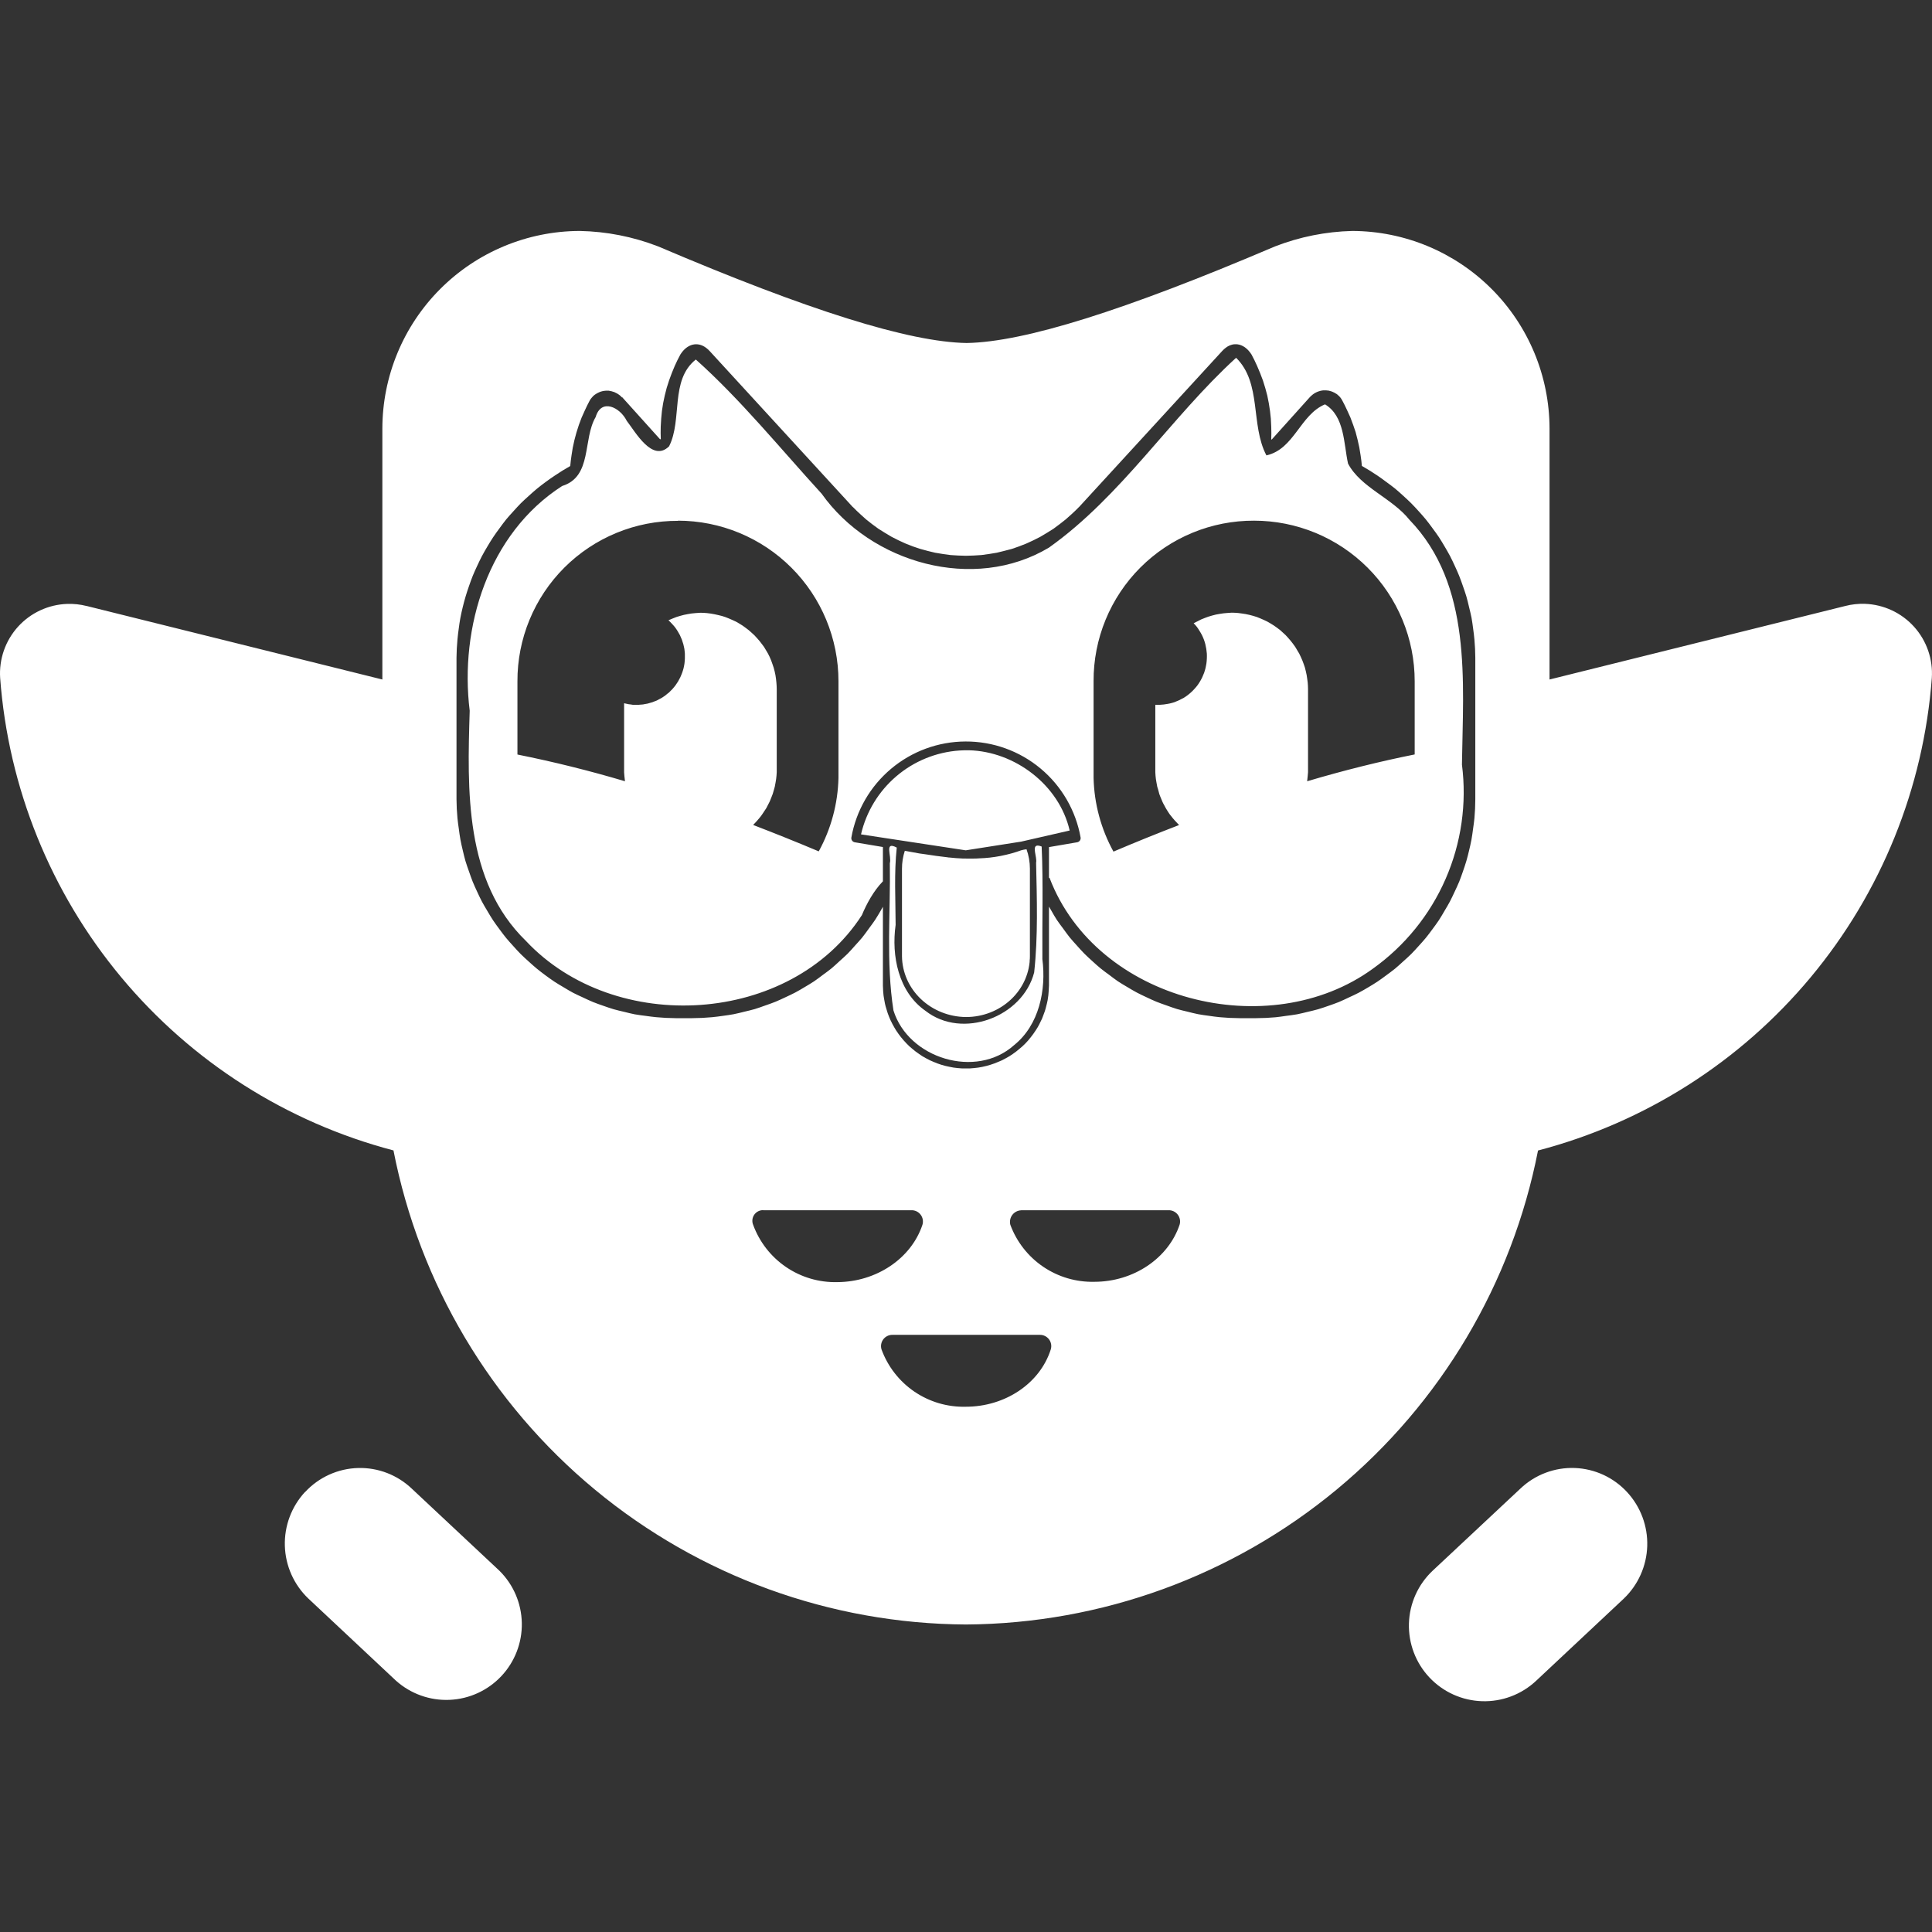 <svg width="200" height="200" viewBox="0 0 200 200" fill="none" xmlns="http://www.w3.org/2000/svg">
<rect x="0" y="0" width="200" height="200" fill="#333333" stroke="none"/>
<path d="M59.998 23.908C54.582 23.926 49.392 26.088 45.566 29.922C41.74 33.757 39.588 38.95 39.582 44.367V70.342L8.982 62.733H8.965C8.306 62.566 7.627 62.493 6.948 62.517C5.986 62.55 5.039 62.777 4.166 63.183C3.292 63.589 2.509 64.166 1.862 64.88C1.216 65.594 0.719 66.431 0.402 67.34C0.085 68.25 -0.047 69.214 0.015 70.175C0.861 81.554 5.24 92.384 12.54 101.154C19.839 109.923 29.695 116.195 40.732 119.092C43.421 132.859 50.794 145.27 61.598 154.216C72.403 163.163 85.971 168.092 99.998 168.167C114.016 168.081 127.571 163.147 138.365 154.204C149.159 145.26 156.526 132.857 159.215 119.1C170.262 116.211 180.13 109.943 187.439 101.171C194.748 92.399 199.133 81.562 199.982 70.175C200.045 69.214 199.914 68.249 199.598 67.34C199.281 66.43 198.786 65.592 198.14 64.877C197.494 64.163 196.712 63.584 195.838 63.178C194.965 62.771 194.019 62.543 193.057 62.508C192.369 62.485 191.681 62.561 191.015 62.733L160.407 70.342V44.367C160.4 38.95 158.248 33.757 154.422 29.922C150.596 26.088 145.407 23.926 139.99 23.908C137.251 23.975 134.544 24.517 131.99 25.508C116.407 32.15 106.04 35.408 100.065 35.508C94.09 35.408 83.715 32.15 68.132 25.508C65.538 24.503 62.788 23.961 60.007 23.908H59.998ZM127.79 35.642C127.89 35.632 127.99 35.632 128.09 35.642C128.632 35.708 129.148 36.058 129.557 36.7C129.767 37.089 129.962 37.487 130.14 37.892C130.249 38.134 130.351 38.378 130.448 38.625C130.552 38.878 130.649 39.134 130.74 39.392C130.827 39.651 130.908 39.912 130.982 40.175C131.057 40.432 131.127 40.69 131.19 40.95C131.249 41.215 131.302 41.482 131.348 41.75C131.397 42.018 131.438 42.288 131.473 42.558C131.507 42.816 131.535 43.074 131.557 43.333C131.578 43.616 131.592 43.9 131.598 44.183C131.616 44.619 131.616 45.056 131.598 45.492C131.618 45.492 131.637 45.492 131.657 45.492L135.598 41.108C135.625 41.08 135.653 41.052 135.682 41.025C135.709 40.999 135.736 40.974 135.765 40.95C135.797 40.921 135.831 40.893 135.865 40.867C135.884 40.85 135.903 40.833 135.923 40.817C135.956 40.794 135.989 40.771 136.023 40.75C136.048 40.733 136.073 40.716 136.098 40.7C136.128 40.683 136.159 40.666 136.19 40.65C136.217 40.636 136.245 40.622 136.273 40.608C136.303 40.594 136.334 40.58 136.365 40.567C136.401 40.552 136.437 40.538 136.473 40.525C136.501 40.516 136.529 40.508 136.557 40.5C136.592 40.488 136.628 40.477 136.665 40.467C136.701 40.457 136.737 40.449 136.773 40.442C136.804 40.435 136.834 40.43 136.865 40.425C136.909 40.418 136.954 40.412 136.998 40.408C137.018 40.408 137.037 40.408 137.057 40.408C137.112 40.406 137.168 40.406 137.223 40.408C137.237 40.408 137.251 40.408 137.265 40.408C137.312 40.412 137.36 40.418 137.407 40.425C137.434 40.424 137.462 40.424 137.49 40.425C137.521 40.433 137.551 40.441 137.582 40.45C137.618 40.457 137.654 40.466 137.69 40.475C137.726 40.485 137.762 40.496 137.798 40.508C137.826 40.516 137.854 40.524 137.882 40.533C137.912 40.547 137.943 40.56 137.973 40.575C138.01 40.591 138.046 40.607 138.082 40.625C138.084 40.625 138.087 40.625 138.09 40.625C138.101 40.63 138.112 40.636 138.123 40.642C138.169 40.668 138.213 40.696 138.257 40.725C138.279 40.736 138.301 40.747 138.323 40.758C138.357 40.78 138.391 40.802 138.423 40.825C138.452 40.852 138.48 40.88 138.507 40.908C138.526 40.922 138.546 40.936 138.565 40.95C138.596 40.98 138.627 41.01 138.657 41.042C138.676 41.063 138.696 41.086 138.715 41.108C138.732 41.127 138.749 41.147 138.765 41.167C138.794 41.205 138.822 41.243 138.848 41.283C138.857 41.297 138.865 41.311 138.873 41.325C138.903 41.371 138.931 41.418 138.957 41.467C139.135 41.797 139.302 42.133 139.457 42.475C139.574 42.717 139.685 42.961 139.79 43.208C139.894 43.467 139.991 43.728 140.082 43.992C140.171 44.234 140.254 44.479 140.332 44.725C140.408 44.993 140.477 45.262 140.54 45.533C140.605 45.793 140.663 46.054 140.715 46.317C140.766 46.588 140.811 46.86 140.848 47.133C140.905 47.498 140.95 47.865 140.982 48.233C141.528 48.542 142.062 48.872 142.582 49.225C142.893 49.437 143.198 49.656 143.498 49.883C143.81 50.106 144.115 50.337 144.415 50.575C144.699 50.813 144.976 51.057 145.248 51.308C145.535 51.565 145.816 51.829 146.09 52.1C146.352 52.366 146.608 52.638 146.857 52.917C147.114 53.196 147.364 53.483 147.607 53.775C147.842 54.069 148.07 54.369 148.29 54.675C148.52 54.98 148.742 55.292 148.957 55.608C149.159 55.92 149.353 56.237 149.54 56.558C149.737 56.887 149.926 57.22 150.107 57.558C150.279 57.893 150.443 58.232 150.598 58.575C150.757 58.913 150.907 59.255 151.048 59.6C151.191 59.96 151.324 60.324 151.448 60.692C151.573 61.039 151.69 61.389 151.798 61.742C151.902 62.114 151.997 62.489 152.082 62.867C152.174 63.226 152.257 63.587 152.332 63.95C152.396 64.323 152.452 64.699 152.498 65.075C152.552 65.452 152.597 65.829 152.632 66.208C152.688 66.832 152.719 67.457 152.723 68.083V82.733C152.721 83.393 152.691 84.052 152.632 84.708C152.593 85.076 152.546 85.443 152.49 85.808C152.444 86.185 152.388 86.56 152.323 86.933C152.25 87.313 152.166 87.691 152.073 88.067C151.99 88.422 151.898 88.775 151.798 89.125C151.686 89.5 151.563 89.873 151.432 90.242C151.315 90.586 151.19 90.928 151.057 91.267C150.907 91.621 150.749 91.971 150.582 92.317C150.429 92.654 150.267 92.987 150.098 93.317C149.918 93.649 149.729 93.977 149.532 94.3C149.345 94.627 149.151 94.949 148.948 95.267C148.739 95.575 148.522 95.878 148.298 96.175C148.073 96.487 147.839 96.792 147.598 97.092C147.355 97.381 147.105 97.665 146.848 97.942C146.605 98.217 146.355 98.487 146.098 98.75C145.816 99.024 145.527 99.291 145.232 99.55C144.965 99.798 144.693 100.04 144.415 100.275C144.123 100.507 143.826 100.732 143.523 100.95C143.215 101.183 142.901 101.408 142.582 101.625C142.272 101.827 141.958 102.022 141.64 102.208C141.311 102.406 140.978 102.595 140.64 102.775C140.313 102.941 139.983 103.1 139.648 103.25C139.3 103.42 138.947 103.581 138.59 103.733C138.251 103.867 137.91 103.992 137.565 104.108C137.199 104.24 136.829 104.362 136.457 104.475C136.092 104.576 135.725 104.668 135.357 104.75C134.998 104.842 134.636 104.926 134.273 105C133.886 105.066 133.497 105.121 133.107 105.167C132.749 105.222 132.391 105.27 132.032 105.308C131.375 105.368 130.716 105.398 130.057 105.4H128.307C127.628 105.397 126.949 105.364 126.273 105.3C125.9 105.262 125.528 105.215 125.157 105.158C124.786 105.112 124.416 105.056 124.048 104.992C123.668 104.913 123.29 104.824 122.915 104.725C122.56 104.645 122.207 104.556 121.857 104.458C121.49 104.343 121.126 104.218 120.765 104.083C120.412 103.964 120.062 103.836 119.715 103.7C119.367 103.553 119.022 103.397 118.682 103.233C118.341 103.078 118.005 102.914 117.673 102.742C117.341 102.561 117.013 102.372 116.69 102.175C116.363 101.986 116.04 101.789 115.723 101.583C115.421 101.371 115.123 101.152 114.832 100.925C114.52 100.702 114.215 100.472 113.915 100.233C113.625 99.99 113.342 99.74 113.065 99.483C112.786 99.235 112.514 98.979 112.248 98.717C111.98 98.44 111.719 98.157 111.465 97.867C111.214 97.595 110.969 97.317 110.732 97.033C110.499 96.736 110.274 96.433 110.057 96.125C109.827 95.825 109.604 95.519 109.39 95.208C109.193 94.894 109.004 94.574 108.823 94.25C108.744 94.118 108.666 93.984 108.59 93.85V102.017C108.586 102.22 108.575 102.423 108.557 102.625C108.549 102.764 108.538 102.903 108.523 103.042C108.505 103.192 108.483 103.342 108.457 103.492C108.457 103.497 108.457 103.503 108.457 103.508C108.434 103.626 108.409 103.742 108.382 103.858C108.343 104.035 108.298 104.21 108.248 104.383C108.222 104.478 108.194 104.573 108.165 104.667C108.104 104.849 108.038 105.03 107.965 105.208C107.933 105.295 107.9 105.381 107.865 105.467C107.78 105.656 107.688 105.842 107.59 106.025C107.542 106.12 107.492 106.215 107.44 106.308C107.373 106.421 107.304 106.532 107.232 106.642C107.146 106.775 107.057 106.905 106.965 107.033C106.889 107.138 106.812 107.241 106.732 107.342C106.64 107.461 106.546 107.577 106.448 107.692C106.354 107.8 106.256 107.905 106.157 108.008C106.056 108.111 105.953 108.211 105.848 108.308C105.74 108.406 105.628 108.5 105.515 108.592C105.411 108.68 105.306 108.766 105.198 108.85C105.078 108.942 104.956 109.031 104.832 109.117C104.719 109.194 104.606 109.269 104.49 109.342C104.364 109.417 104.236 109.489 104.107 109.558C103.983 109.628 103.858 109.695 103.732 109.758C103.602 109.817 103.472 109.873 103.34 109.925C103.202 109.984 103.064 110.04 102.923 110.092C102.794 110.139 102.663 110.184 102.532 110.225C102.396 110.267 102.26 110.306 102.123 110.342C101.98 110.379 101.835 110.412 101.69 110.442C101.552 110.47 101.413 110.495 101.273 110.517C101.129 110.537 100.985 110.554 100.84 110.567C100.704 110.581 100.568 110.592 100.432 110.6C100.284 110.604 100.137 110.604 99.99 110.6C99.846 110.604 99.701 110.604 99.556 110.6C99.417 110.592 99.278 110.581 99.14 110.567C98.998 110.554 98.856 110.537 98.715 110.517C98.57 110.493 98.425 110.465 98.281 110.433C98.142 110.406 98.003 110.376 97.865 110.342C97.725 110.306 97.586 110.267 97.448 110.225C97.317 110.184 97.186 110.139 97.056 110.092C96.916 110.04 96.777 109.984 96.64 109.925C96.511 109.873 96.383 109.817 96.257 109.758C96.127 109.695 95.999 109.628 95.873 109.558C95.744 109.489 95.616 109.417 95.49 109.342C95.377 109.269 95.266 109.194 95.156 109.117C95.029 109.031 94.904 108.942 94.781 108.85C94.674 108.766 94.568 108.68 94.465 108.592C94.351 108.5 94.24 108.406 94.132 108.308C94.029 108.211 93.929 108.111 93.832 108.008C93.732 107.905 93.635 107.8 93.54 107.692C93.44 107.578 93.342 107.461 93.248 107.342C93.168 107.241 93.09 107.138 93.015 107.033C92.922 106.905 92.834 106.775 92.748 106.642C92.697 106.559 92.647 106.476 92.598 106.392C92.459 106.156 92.331 105.914 92.215 105.667C92.207 105.65 92.198 105.633 92.19 105.617C92.085 105.388 91.991 105.154 91.907 104.917C91.892 104.875 91.879 104.833 91.865 104.792C91.796 104.591 91.735 104.388 91.681 104.183C91.658 104.095 91.636 104.006 91.615 103.917C91.579 103.751 91.549 103.584 91.523 103.417C91.501 103.298 91.482 103.178 91.465 103.058C91.455 102.964 91.447 102.87 91.44 102.775C91.434 102.72 91.428 102.664 91.423 102.608C91.423 102.603 91.423 102.597 91.423 102.592C91.409 102.403 91.4 102.214 91.398 102.025V93.867C91.327 93.995 91.255 94.123 91.182 94.25C90.995 94.577 90.801 94.899 90.598 95.217C90.392 95.519 90.178 95.816 89.957 96.108C89.731 96.428 89.498 96.742 89.257 97.05C89.024 97.325 88.785 97.595 88.54 97.858C88.284 98.154 88.02 98.443 87.748 98.725C87.477 98.987 87.199 99.243 86.915 99.492C86.643 99.749 86.365 99.999 86.082 100.242C85.782 100.48 85.476 100.711 85.165 100.933C84.87 101.16 84.57 101.38 84.265 101.592C83.953 101.794 83.636 101.988 83.315 102.175C82.987 102.375 82.653 102.567 82.315 102.75C81.986 102.919 81.652 103.08 81.315 103.233C80.974 103.397 80.63 103.553 80.281 103.7C79.927 103.84 79.568 103.97 79.207 104.092C78.854 104.223 78.498 104.345 78.14 104.458C77.789 104.556 77.436 104.645 77.082 104.725C76.703 104.824 76.323 104.913 75.94 104.992C75.58 105.056 75.219 105.112 74.857 105.158C74.477 105.215 74.097 105.262 73.715 105.3C73.036 105.364 72.355 105.397 71.673 105.4H69.923C69.264 105.395 68.605 105.362 67.948 105.3C67.586 105.264 67.225 105.22 66.865 105.167C66.475 105.121 66.086 105.066 65.698 105C65.341 104.925 64.985 104.842 64.632 104.75C64.26 104.668 63.89 104.576 63.523 104.475C63.154 104.362 62.787 104.24 62.423 104.108C62.079 103.992 61.737 103.867 61.398 103.733C61.039 103.581 60.683 103.42 60.332 103.25C59.994 103.1 59.661 102.941 59.332 102.775C58.996 102.592 58.666 102.4 58.34 102.2C58.021 102.016 57.707 101.824 57.398 101.625C57.079 101.411 56.765 101.189 56.457 100.958C56.157 100.738 55.862 100.51 55.573 100.275C55.292 100.04 55.017 99.798 54.748 99.55C54.455 99.291 54.169 99.024 53.89 98.75C53.633 98.487 53.383 98.217 53.14 97.942C52.883 97.665 52.633 97.381 52.39 97.092C52.149 96.792 51.915 96.487 51.69 96.175C51.466 95.878 51.249 95.575 51.04 95.267C50.835 94.949 50.637 94.627 50.448 94.3C50.251 93.977 50.062 93.649 49.882 93.317C49.712 92.987 49.551 92.654 49.398 92.317C49.234 91.971 49.078 91.621 48.932 91.267C48.798 90.925 48.673 90.581 48.557 90.233C48.422 89.867 48.297 89.498 48.182 89.125C48.084 88.774 47.995 88.421 47.915 88.067C47.822 87.691 47.739 87.313 47.665 86.933C47.6 86.56 47.544 86.185 47.498 85.808C47.442 85.443 47.395 85.076 47.357 84.708C47.294 84.049 47.261 83.387 47.257 82.725V68.083C47.264 67.452 47.297 66.82 47.357 66.192C47.392 65.816 47.436 65.441 47.49 65.067C47.536 64.699 47.592 64.332 47.657 63.967C47.73 63.587 47.814 63.209 47.907 62.833C47.995 62.47 48.092 62.109 48.198 61.75C48.306 61.389 48.423 61.03 48.548 60.675C48.67 60.316 48.8 59.961 48.94 59.608C49.087 59.254 49.242 58.904 49.407 58.558C49.56 58.224 49.721 57.893 49.89 57.567C50.075 57.22 50.27 56.878 50.473 56.542C50.657 56.229 50.849 55.92 51.048 55.617C51.265 55.294 51.49 54.977 51.723 54.667C51.938 54.367 52.16 54.072 52.39 53.783C52.635 53.491 52.888 53.205 53.148 52.925C53.4 52.641 53.658 52.363 53.923 52.092C54.187 51.835 54.456 51.585 54.731 51.342C55.019 51.076 55.314 50.817 55.615 50.567C55.898 50.337 56.187 50.115 56.481 49.9C56.792 49.67 57.109 49.447 57.432 49.233C57.951 48.881 58.485 48.55 59.032 48.242C59.063 47.871 59.108 47.501 59.165 47.133C59.2 46.871 59.242 46.61 59.29 46.35C59.342 46.082 59.4 45.815 59.465 45.55C59.528 45.29 59.597 45.032 59.673 44.775C59.75 44.512 59.833 44.251 59.923 43.992C60.011 43.737 60.106 43.484 60.207 43.233C60.312 42.983 60.423 42.736 60.54 42.492C60.69 42.158 60.851 41.831 61.023 41.508C61.049 41.457 61.077 41.407 61.107 41.358C61.117 41.344 61.129 41.33 61.14 41.317C61.166 41.28 61.194 41.243 61.223 41.208C61.239 41.189 61.256 41.169 61.273 41.15C61.292 41.127 61.312 41.105 61.332 41.083C61.358 41.052 61.386 41.021 61.415 40.992C61.434 40.975 61.453 40.958 61.473 40.942C61.503 40.916 61.534 40.891 61.565 40.867C61.598 40.843 61.631 40.821 61.665 40.8C61.687 40.786 61.709 40.772 61.732 40.758C61.775 40.732 61.819 40.707 61.865 40.683C61.881 40.675 61.898 40.666 61.915 40.658C61.95 40.641 61.987 40.624 62.023 40.608C62.053 40.594 62.084 40.58 62.115 40.567C62.142 40.558 62.17 40.549 62.198 40.542C62.234 40.53 62.27 40.518 62.307 40.508C62.342 40.499 62.379 40.491 62.415 40.483C62.445 40.477 62.476 40.471 62.507 40.467C62.534 40.463 62.562 40.461 62.59 40.458C62.637 40.451 62.684 40.446 62.731 40.442C62.748 40.441 62.765 40.441 62.782 40.442C62.834 40.44 62.887 40.44 62.94 40.442C62.959 40.441 62.979 40.441 62.998 40.442C63.043 40.449 63.087 40.457 63.132 40.467C63.159 40.472 63.187 40.477 63.215 40.483C63.254 40.49 63.293 40.499 63.332 40.508C63.365 40.519 63.398 40.53 63.431 40.542C63.462 40.549 63.493 40.558 63.523 40.567C63.56 40.58 63.596 40.593 63.632 40.608C63.66 40.622 63.687 40.636 63.715 40.65C63.743 40.663 63.771 40.677 63.798 40.692C63.832 40.707 63.865 40.724 63.898 40.742C63.924 40.758 63.949 40.775 63.973 40.792C64.007 40.813 64.04 40.835 64.073 40.858C64.093 40.872 64.112 40.886 64.132 40.9C64.166 40.927 64.199 40.955 64.232 40.983C64.26 41.01 64.288 41.038 64.315 41.067C64.343 41.094 64.371 41.121 64.398 41.15V41.108L68.323 45.467C68.351 45.467 68.379 45.467 68.406 45.467C68.387 45.036 68.384 44.605 68.398 44.175C68.407 43.889 68.424 43.602 68.448 43.317C68.467 43.058 68.492 42.799 68.523 42.542C68.558 42.271 68.6 42.002 68.648 41.733C68.697 41.468 68.753 41.204 68.815 40.942C68.875 40.679 68.942 40.418 69.015 40.158C69.092 39.895 69.175 39.634 69.265 39.375C69.353 39.117 69.447 38.861 69.548 38.608C69.642 38.364 69.742 38.123 69.848 37.883C70.027 37.481 70.221 37.086 70.431 36.7C71.14 35.575 72.215 35.342 73.098 36.008C73.223 36.1 73.348 36.217 73.465 36.342L88.298 52.508V52.492C88.546 52.747 88.801 52.995 89.065 53.233C89.258 53.416 89.455 53.594 89.656 53.767C89.863 53.939 90.075 54.105 90.29 54.267C90.502 54.43 90.719 54.589 90.94 54.742C91.159 54.886 91.381 55.025 91.607 55.158C91.836 55.303 92.07 55.442 92.306 55.575C92.54 55.7 92.776 55.82 93.015 55.933C93.254 56.05 93.496 56.162 93.74 56.267C93.993 56.373 94.249 56.473 94.507 56.567C94.752 56.656 94.999 56.739 95.248 56.817C95.51 56.896 95.774 56.968 96.04 57.033C96.291 57.101 96.544 57.162 96.798 57.217C97.067 57.268 97.336 57.312 97.607 57.35C97.867 57.392 98.128 57.429 98.39 57.458C98.656 57.482 98.923 57.498 99.19 57.508C99.456 57.523 99.723 57.532 99.99 57.533C100.259 57.532 100.529 57.523 100.798 57.508C101.065 57.498 101.332 57.482 101.598 57.458C101.86 57.429 102.121 57.392 102.382 57.35C102.652 57.312 102.922 57.268 103.19 57.217C103.441 57.162 103.691 57.1 103.94 57.033C104.208 56.971 104.475 56.901 104.74 56.825C104.989 56.745 105.236 56.659 105.482 56.567C105.74 56.473 105.995 56.373 106.248 56.267C106.493 56.162 106.734 56.05 106.973 55.933C107.212 55.82 107.448 55.7 107.682 55.575C107.918 55.442 108.152 55.303 108.382 55.158C108.607 55.025 108.829 54.886 109.048 54.742C109.269 54.586 109.486 54.425 109.698 54.258C109.911 54.1 110.119 53.936 110.323 53.767C110.528 53.594 110.728 53.416 110.923 53.233C111.187 52.995 111.443 52.747 111.69 52.492V52.5L126.523 36.333C126.634 36.21 126.757 36.098 126.89 36C127.147 35.797 127.456 35.67 127.782 35.633L127.79 35.642ZM127.957 37.042C121.182 43.225 116.132 51.325 108.582 56.692C100.815 61.333 90.165 58.308 85.056 51.108C80.79 46.442 76.665 41.358 72.031 37.217C69.332 39.367 70.665 43.425 69.265 46.2C67.532 47.917 65.765 44.692 64.882 43.567C64.181 42.15 62.24 41.208 61.665 43.167C60.307 45.483 61.332 49.333 58.198 50.308C50.54 55.225 47.557 64.95 48.623 73.575C48.373 81.758 48.073 91.208 54.44 97.4C63.657 107.233 81.856 106.133 89.223 94.733C89.707 93.567 90.432 92.225 91.398 91.233V87.733C91.398 87.717 91.398 87.7 91.398 87.683L88.482 87.192C88.372 87.171 88.275 87.11 88.21 87.02C88.145 86.93 88.117 86.818 88.132 86.708C88.624 83.928 90.076 81.409 92.236 79.591C94.395 77.772 97.125 76.77 99.948 76.758C102.789 76.746 105.542 77.738 107.722 79.559C109.903 81.379 111.37 83.911 111.865 86.708C111.879 86.82 111.85 86.932 111.783 87.022C111.716 87.112 111.617 87.173 111.507 87.192L108.59 87.692C108.59 87.694 108.59 87.697 108.59 87.7V90.867L108.648 90.875C113.515 103.658 131.382 108.1 142.123 100.275C145.425 97.916 148.026 94.705 149.649 90.986C151.272 87.266 151.857 83.175 151.34 79.15C151.457 70.542 152.423 60.558 145.898 53.8C144.098 51.55 140.865 50.475 139.548 47.992C139.09 45.908 139.207 43.092 137.165 41.858C134.582 42.933 133.99 46.492 131.098 47.142C129.432 43.975 130.64 39.667 127.957 37.033V37.042ZM70.181 53.9C74.589 53.902 78.816 55.655 81.932 58.772C85.048 61.89 86.798 66.117 86.798 70.525V80.525C86.737 83.188 86.037 85.797 84.757 88.133C82.507 87.186 80.243 86.275 77.965 85.4C78.065 85.3 78.162 85.197 78.257 85.092C78.302 85.042 78.346 84.992 78.39 84.942C78.529 84.786 78.663 84.625 78.79 84.458C78.824 84.412 78.857 84.364 78.89 84.317C79.007 84.154 79.118 83.987 79.223 83.817C79.26 83.762 79.296 83.706 79.332 83.65C79.427 83.481 79.516 83.309 79.598 83.133C79.63 83.073 79.66 83.011 79.69 82.95C79.762 82.786 79.829 82.619 79.89 82.45C79.925 82.365 79.958 82.278 79.99 82.192C80.042 82.032 80.09 81.871 80.132 81.708C80.158 81.617 80.183 81.525 80.207 81.433C80.239 81.284 80.266 81.134 80.29 80.983C80.312 80.864 80.332 80.745 80.348 80.625C80.377 80.398 80.397 80.17 80.407 79.942V71.333C80.405 71.111 80.394 70.888 80.373 70.667C80.363 70.536 80.349 70.405 80.332 70.275C80.315 70.144 80.296 70.013 80.273 69.883C80.249 69.752 80.221 69.621 80.19 69.492C80.16 69.366 80.126 69.241 80.09 69.117C80.049 68.985 80.004 68.854 79.957 68.725C79.918 68.607 79.876 68.491 79.832 68.375C79.779 68.243 79.724 68.112 79.665 67.983C79.612 67.871 79.556 67.76 79.498 67.65C79.432 67.532 79.362 67.415 79.29 67.3C79.226 67.187 79.159 67.076 79.09 66.967C79.017 66.865 78.942 66.765 78.865 66.667C78.784 66.556 78.701 66.448 78.615 66.342C78.534 66.245 78.451 66.151 78.365 66.058C78.276 65.956 78.184 65.856 78.09 65.758C77.995 65.667 77.898 65.578 77.798 65.492C77.703 65.403 77.606 65.317 77.507 65.233C77.403 65.15 77.297 65.07 77.19 64.992C77.084 64.911 76.975 64.833 76.865 64.758C76.755 64.686 76.644 64.617 76.531 64.55C76.422 64.483 76.311 64.419 76.198 64.358C76.08 64.3 75.961 64.244 75.84 64.192C75.714 64.133 75.586 64.077 75.457 64.025C75.338 63.975 75.219 63.928 75.098 63.883C74.98 63.842 74.86 63.803 74.74 63.767C74.605 63.73 74.469 63.696 74.332 63.667C74.204 63.636 74.077 63.608 73.948 63.583C73.824 63.558 73.699 63.536 73.573 63.517C73.44 63.497 73.307 63.48 73.173 63.467C72.952 63.446 72.729 63.435 72.507 63.433C72.34 63.439 72.173 63.45 72.007 63.467C71.867 63.477 71.728 63.491 71.59 63.508C71.47 63.525 71.35 63.544 71.232 63.567C71.089 63.591 70.947 63.618 70.806 63.65C70.681 63.68 70.556 63.714 70.431 63.75C70.3 63.785 70.169 63.824 70.04 63.867C69.911 63.913 69.783 63.963 69.657 64.017C69.502 64.076 69.349 64.14 69.198 64.208C69.314 64.314 69.426 64.425 69.531 64.542C69.594 64.607 69.656 64.673 69.715 64.742C69.763 64.796 69.811 64.852 69.857 64.908C69.908 64.977 69.958 65.046 70.007 65.117C70.056 65.188 70.103 65.26 70.148 65.333C70.186 65.396 70.222 65.46 70.257 65.525C70.303 65.602 70.347 65.679 70.39 65.758C70.422 65.83 70.453 65.902 70.482 65.975C70.52 66.057 70.556 66.141 70.59 66.225C70.614 66.294 70.636 66.363 70.656 66.433C70.687 66.519 70.715 66.605 70.74 66.692C70.761 66.775 70.781 66.858 70.798 66.942C70.817 67.022 70.834 67.102 70.848 67.183C70.862 67.286 70.874 67.389 70.882 67.492C70.888 67.55 70.894 67.608 70.898 67.667C70.902 67.781 70.902 67.894 70.898 68.008C70.899 68.064 70.899 68.119 70.898 68.175C70.895 68.258 70.889 68.342 70.882 68.425C70.876 68.511 70.867 68.597 70.857 68.683C70.847 68.75 70.836 68.817 70.823 68.883C70.806 68.978 70.787 69.073 70.765 69.167C70.745 69.245 70.722 69.323 70.698 69.4C70.673 69.484 70.645 69.567 70.615 69.65C70.584 69.734 70.55 69.818 70.515 69.9C70.489 69.967 70.461 70.034 70.431 70.1C70.389 70.185 70.345 70.268 70.298 70.35C70.264 70.418 70.228 70.484 70.19 70.55C70.137 70.635 70.081 70.718 70.023 70.8C69.991 70.851 69.957 70.901 69.923 70.95C69.854 71.041 69.782 71.13 69.707 71.217C69.671 71.259 69.635 71.301 69.598 71.342C69.544 71.398 69.488 71.454 69.431 71.508C69.367 71.577 69.3 71.644 69.231 71.708C69.177 71.751 69.121 71.793 69.065 71.833C68.997 71.894 68.928 71.952 68.856 72.008C68.783 72.06 68.708 72.11 68.632 72.158C68.566 72.202 68.499 72.243 68.431 72.283C68.368 72.318 68.305 72.351 68.24 72.383C68.158 72.43 68.075 72.475 67.99 72.517C67.897 72.556 67.802 72.592 67.707 72.625C67.651 72.648 67.596 72.67 67.54 72.692C67.435 72.726 67.33 72.756 67.223 72.783C67.168 72.801 67.112 72.818 67.056 72.833C66.963 72.853 66.868 72.869 66.773 72.883C66.701 72.899 66.629 72.913 66.556 72.925C66.446 72.937 66.335 72.945 66.223 72.95C66.173 72.956 66.123 72.962 66.073 72.967C65.976 72.969 65.879 72.969 65.781 72.967C65.704 72.969 65.626 72.969 65.548 72.967C65.462 72.955 65.376 72.941 65.29 72.925C65.218 72.918 65.145 72.91 65.073 72.9C64.916 72.874 64.76 72.841 64.607 72.8V79.958C64.614 80.092 64.625 80.225 64.64 80.358C64.654 80.531 64.673 80.704 64.698 80.875C61.031 79.784 57.316 78.861 53.565 78.108V70.542C53.556 68.355 53.98 66.189 54.813 64.167C55.646 62.146 56.871 60.309 58.417 58.763C59.964 57.218 61.801 55.994 63.823 55.162C65.845 54.33 68.012 53.907 70.198 53.917L70.181 53.9ZM129.815 53.9C131.999 53.899 134.162 54.328 136.18 55.163C138.198 55.998 140.031 57.222 141.576 58.766C143.121 60.31 144.346 62.143 145.182 64.161C146.018 66.178 146.448 68.341 146.448 70.525V78.1C142.907 78.808 139.198 79.725 135.315 80.875C135.341 80.692 135.36 80.509 135.373 80.325C135.387 80.198 135.399 80.07 135.407 79.942V71.333C135.405 71.108 135.394 70.883 135.373 70.658C135.36 70.53 135.343 70.402 135.323 70.275C135.307 70.144 135.288 70.013 135.265 69.883C135.24 69.755 135.212 69.627 135.182 69.5C135.152 69.366 135.118 69.232 135.082 69.1C135.045 68.985 135.006 68.871 134.965 68.758C134.918 68.624 134.868 68.49 134.815 68.358C134.765 68.238 134.712 68.118 134.657 68C134.604 67.882 134.548 67.765 134.49 67.65C134.426 67.537 134.359 67.426 134.29 67.317C134.223 67.198 134.154 67.082 134.082 66.967C134.007 66.856 133.929 66.748 133.848 66.642C133.773 66.54 133.695 66.44 133.615 66.342C133.529 66.237 133.44 66.134 133.348 66.033C133.262 65.934 133.173 65.837 133.082 65.742C132.984 65.647 132.884 65.556 132.782 65.467C132.692 65.381 132.6 65.298 132.507 65.217C132.398 65.13 132.286 65.047 132.173 64.967C132.072 64.892 131.969 64.82 131.865 64.75C131.75 64.675 131.633 64.603 131.515 64.533C131.405 64.467 131.294 64.403 131.182 64.342C131.066 64.283 130.95 64.228 130.832 64.175C130.705 64.116 130.577 64.061 130.448 64.008C130.338 63.961 130.227 63.917 130.115 63.875C129.983 63.83 129.849 63.788 129.715 63.75C129.588 63.714 129.46 63.68 129.332 63.65C129.202 63.619 129.071 63.591 128.94 63.567C128.81 63.544 128.679 63.525 128.548 63.508C128.424 63.489 128.299 63.472 128.173 63.458C127.949 63.438 127.724 63.426 127.498 63.425C127.34 63.431 127.181 63.443 127.023 63.458C126.898 63.467 126.773 63.478 126.648 63.492C126.503 63.51 126.359 63.532 126.215 63.558C126.092 63.578 125.97 63.6 125.848 63.625C125.72 63.655 125.592 63.688 125.465 63.725C125.333 63.761 125.203 63.799 125.073 63.842C124.953 63.883 124.833 63.928 124.715 63.975C124.589 64.022 124.464 64.072 124.34 64.125C124.213 64.186 124.088 64.249 123.965 64.317C123.83 64.38 123.696 64.446 123.565 64.517C123.682 64.636 123.793 64.761 123.898 64.892C123.997 65.026 124.089 65.165 124.173 65.308C124.264 65.448 124.347 65.593 124.423 65.742C124.497 65.891 124.564 66.044 124.623 66.2C124.681 66.356 124.731 66.514 124.773 66.675C124.789 66.744 124.802 66.814 124.815 66.883C124.837 66.977 124.857 67.072 124.873 67.167C124.891 67.283 124.905 67.4 124.915 67.517C124.921 67.564 124.927 67.611 124.932 67.658C124.932 67.661 124.932 67.664 124.932 67.667C124.94 67.833 124.94 68 124.932 68.167C124.926 68.334 124.912 68.501 124.89 68.667C124.88 68.728 124.869 68.789 124.857 68.85C124.84 68.951 124.821 69.051 124.798 69.15C124.759 69.311 124.712 69.469 124.657 69.625C124.657 69.628 124.657 69.631 124.657 69.633C124.6 69.789 124.536 69.942 124.465 70.092C124.395 70.243 124.317 70.39 124.232 70.533C124.147 70.677 124.055 70.816 123.957 70.95C123.855 71.083 123.746 71.211 123.632 71.333C123.521 71.456 123.404 71.573 123.282 71.683C123.159 71.795 123.031 71.901 122.898 72C122.764 72.099 122.625 72.19 122.482 72.275C122.479 72.275 122.476 72.275 122.473 72.275C122.33 72.357 122.182 72.432 122.032 72.5C121.882 72.571 121.729 72.635 121.573 72.692C121.414 72.744 121.253 72.789 121.09 72.825C121.001 72.844 120.913 72.861 120.823 72.875C120.584 72.92 120.342 72.948 120.098 72.958C119.932 72.967 119.765 72.967 119.598 72.958V79.942C119.607 80.176 119.627 80.409 119.657 80.642C119.673 80.759 119.693 80.875 119.715 80.992C119.738 81.142 119.766 81.293 119.798 81.442C119.824 81.531 119.852 81.62 119.882 81.708C119.921 81.876 119.965 82.043 120.015 82.208C120.044 82.289 120.075 82.37 120.107 82.45C120.17 82.619 120.24 82.786 120.315 82.95C120.342 83.011 120.37 83.073 120.398 83.133C120.486 83.312 120.581 83.487 120.682 83.658C120.712 83.709 120.742 83.759 120.773 83.808C120.88 83.988 120.994 84.163 121.115 84.333C121.142 84.367 121.17 84.4 121.198 84.433C121.335 84.615 121.48 84.79 121.632 84.958C121.654 84.981 121.676 85.003 121.698 85.025C121.813 85.157 121.933 85.284 122.057 85.408C119.823 86.267 117.557 87.183 115.265 88.158C113.975 85.816 113.269 83.198 113.207 80.525V70.525C113.197 68.339 113.62 66.173 114.452 64.151C115.284 62.13 116.508 60.293 118.054 58.747C119.6 57.202 121.436 55.977 123.458 55.145C125.479 54.313 127.646 53.89 129.832 53.9H129.815ZM100.29 77.667C99.973 77.667 99.648 77.667 99.332 77.692C96.925 77.854 94.635 78.786 92.798 80.35C90.962 81.913 89.676 84.025 89.132 86.375L99.973 88.025L105.707 87.125L110.732 85.975C109.648 81.267 105.065 77.783 100.29 77.667ZM107.457 87.533C106.757 87.492 107.382 88.717 107.257 89.317C107.34 93.092 107.465 96.917 107.057 100.667C105.865 105.283 99.623 107.633 95.806 104.642C92.998 102.683 92.265 98.942 92.715 95.742C92.707 93.075 92.548 90.4 92.832 87.742C91.49 87.025 92.332 88.625 92.115 89.358C92.198 94.433 91.707 99.575 92.49 104.6C94.04 109.583 101.048 111.725 104.99 108.183C107.573 106.1 108.315 102.475 107.907 99.292C107.873 95.408 108.007 91.517 107.832 87.633C107.71 87.579 107.581 87.545 107.448 87.533H107.457ZM106.257 87.917C106.07 87.937 105.887 87.974 105.707 88.025C105.399 88.137 105.088 88.237 104.773 88.325L104.523 88.392C104.289 88.455 104.053 88.511 103.815 88.558L103.582 88.608C102.84 88.752 102.087 88.836 101.332 88.858L101.04 88.875C100.629 88.884 100.218 88.884 99.806 88.875H99.673C99.197 88.855 98.722 88.818 98.248 88.767C98.198 88.767 98.148 88.767 98.106 88.75C97.329 88.663 96.554 88.557 95.782 88.433L95.181 88.35L93.665 88.075C93.47 88.677 93.372 89.303 93.373 89.933V98.992C93.391 100.656 94.096 102.246 95.334 103.423C96.573 104.599 98.247 105.267 99.998 105.283C100.868 105.283 101.729 105.121 102.532 104.804C103.336 104.488 104.065 104.024 104.68 103.44C105.295 102.856 105.782 102.162 106.114 101.399C106.446 100.635 106.616 99.817 106.615 98.992V89.917C106.613 89.228 106.492 88.543 106.257 87.892V87.917ZM106.59 99.308C106.578 99.406 106.564 99.503 106.548 99.6C106.561 99.503 106.573 99.406 106.582 99.308H106.59ZM106.482 99.992C106.464 100.075 106.444 100.159 106.423 100.242C106.444 100.159 106.464 100.075 106.482 99.992ZM106.315 100.617C106.289 100.701 106.261 100.784 106.232 100.867C106.261 100.784 106.289 100.701 106.315 100.617ZM106.082 101.275C106.055 101.337 106.027 101.398 105.998 101.458C106.027 101.398 106.055 101.337 106.082 101.275ZM105.79 101.867C105.757 101.923 105.724 101.978 105.69 102.033C105.724 101.978 105.757 101.923 105.79 101.867ZM105.423 102.45C105.396 102.489 105.368 102.528 105.34 102.567C105.368 102.528 105.396 102.489 105.423 102.45ZM105.007 102.983C104.979 103.011 104.951 103.039 104.923 103.067C104.951 103.039 104.979 103.011 105.007 102.983ZM104.565 103.45C104.548 103.467 104.532 103.483 104.515 103.5C104.532 103.483 104.548 103.467 104.565 103.45ZM79.015 125.283C79.054 125.281 79.093 125.281 79.132 125.283H94.323C94.51 125.275 94.696 125.312 94.865 125.39C95.035 125.469 95.183 125.587 95.297 125.735C95.412 125.883 95.489 126.056 95.522 126.24C95.556 126.424 95.545 126.613 95.49 126.792C94.323 130.292 90.715 132.7 86.69 132.725C84.797 132.774 82.938 132.228 81.372 131.163C79.807 130.099 78.615 128.57 77.965 126.792C77.895 126.622 77.869 126.438 77.889 126.256C77.909 126.073 77.974 125.899 78.078 125.748C78.183 125.598 78.323 125.475 78.487 125.393C78.65 125.31 78.832 125.27 79.015 125.275V125.283ZM105.707 125.283C105.72 125.283 105.734 125.283 105.748 125.283H120.948C121.133 125.276 121.317 125.313 121.485 125.39C121.653 125.468 121.8 125.585 121.914 125.73C122.028 125.876 122.105 126.047 122.14 126.228C122.175 126.41 122.167 126.597 122.115 126.775C120.948 130.258 117.348 132.692 113.282 132.692C111.399 132.736 109.549 132.191 107.991 131.133C106.433 130.076 105.244 128.558 104.59 126.792C104.545 126.618 104.539 126.436 104.574 126.26C104.608 126.084 104.682 125.918 104.789 125.774C104.896 125.63 105.034 125.512 105.193 125.429C105.352 125.345 105.527 125.298 105.707 125.292V125.283ZM92.373 138.183C92.387 138.183 92.401 138.183 92.415 138.183H107.615C107.802 138.176 107.988 138.214 108.157 138.293C108.326 138.373 108.474 138.492 108.588 138.641C108.701 138.79 108.777 138.964 108.81 139.148C108.842 139.332 108.829 139.522 108.773 139.7C107.648 143.225 104.04 145.625 99.973 145.625C98.083 145.673 96.226 145.127 94.662 144.064C93.099 143.001 91.908 141.475 91.257 139.7C91.201 139.524 91.188 139.338 91.219 139.156C91.249 138.975 91.323 138.803 91.432 138.655C91.542 138.507 91.685 138.387 91.85 138.305C92.015 138.223 92.197 138.181 92.382 138.183H92.373ZM37.082 151.967C36.045 151.993 35.024 152.228 34.079 152.656C33.135 153.083 32.285 153.696 31.582 154.458V154.442C30.176 155.958 29.424 157.966 29.488 160.033C29.552 162.099 30.427 164.057 31.923 165.483L40.99 173.983C42.51 175.344 44.503 176.057 46.541 175.968C48.58 175.88 50.503 174.998 51.901 173.51C53.297 172.023 54.058 170.048 54.018 168.008C53.979 165.968 53.143 164.024 51.69 162.592L42.623 154.1C41.885 153.398 41.015 152.848 40.065 152.482C39.114 152.116 38.1 151.941 37.082 151.967ZM163.04 151.967C162.003 151.926 160.969 152.095 159.999 152.461C159.028 152.827 158.141 153.385 157.39 154.1L148.315 162.592C146.803 164.012 145.917 165.974 145.853 168.047C145.788 170.12 146.549 172.134 147.969 173.646C149.389 175.158 151.351 176.043 153.425 176.108C155.498 176.173 157.511 175.412 159.023 173.992L168.082 165.5C169.579 164.075 170.455 162.117 170.521 160.051C170.586 157.985 169.836 155.976 168.432 154.458C167.741 153.709 166.909 153.104 165.984 152.676C165.058 152.249 164.058 152.008 163.04 151.967Z" fill="white"/>
</svg>
